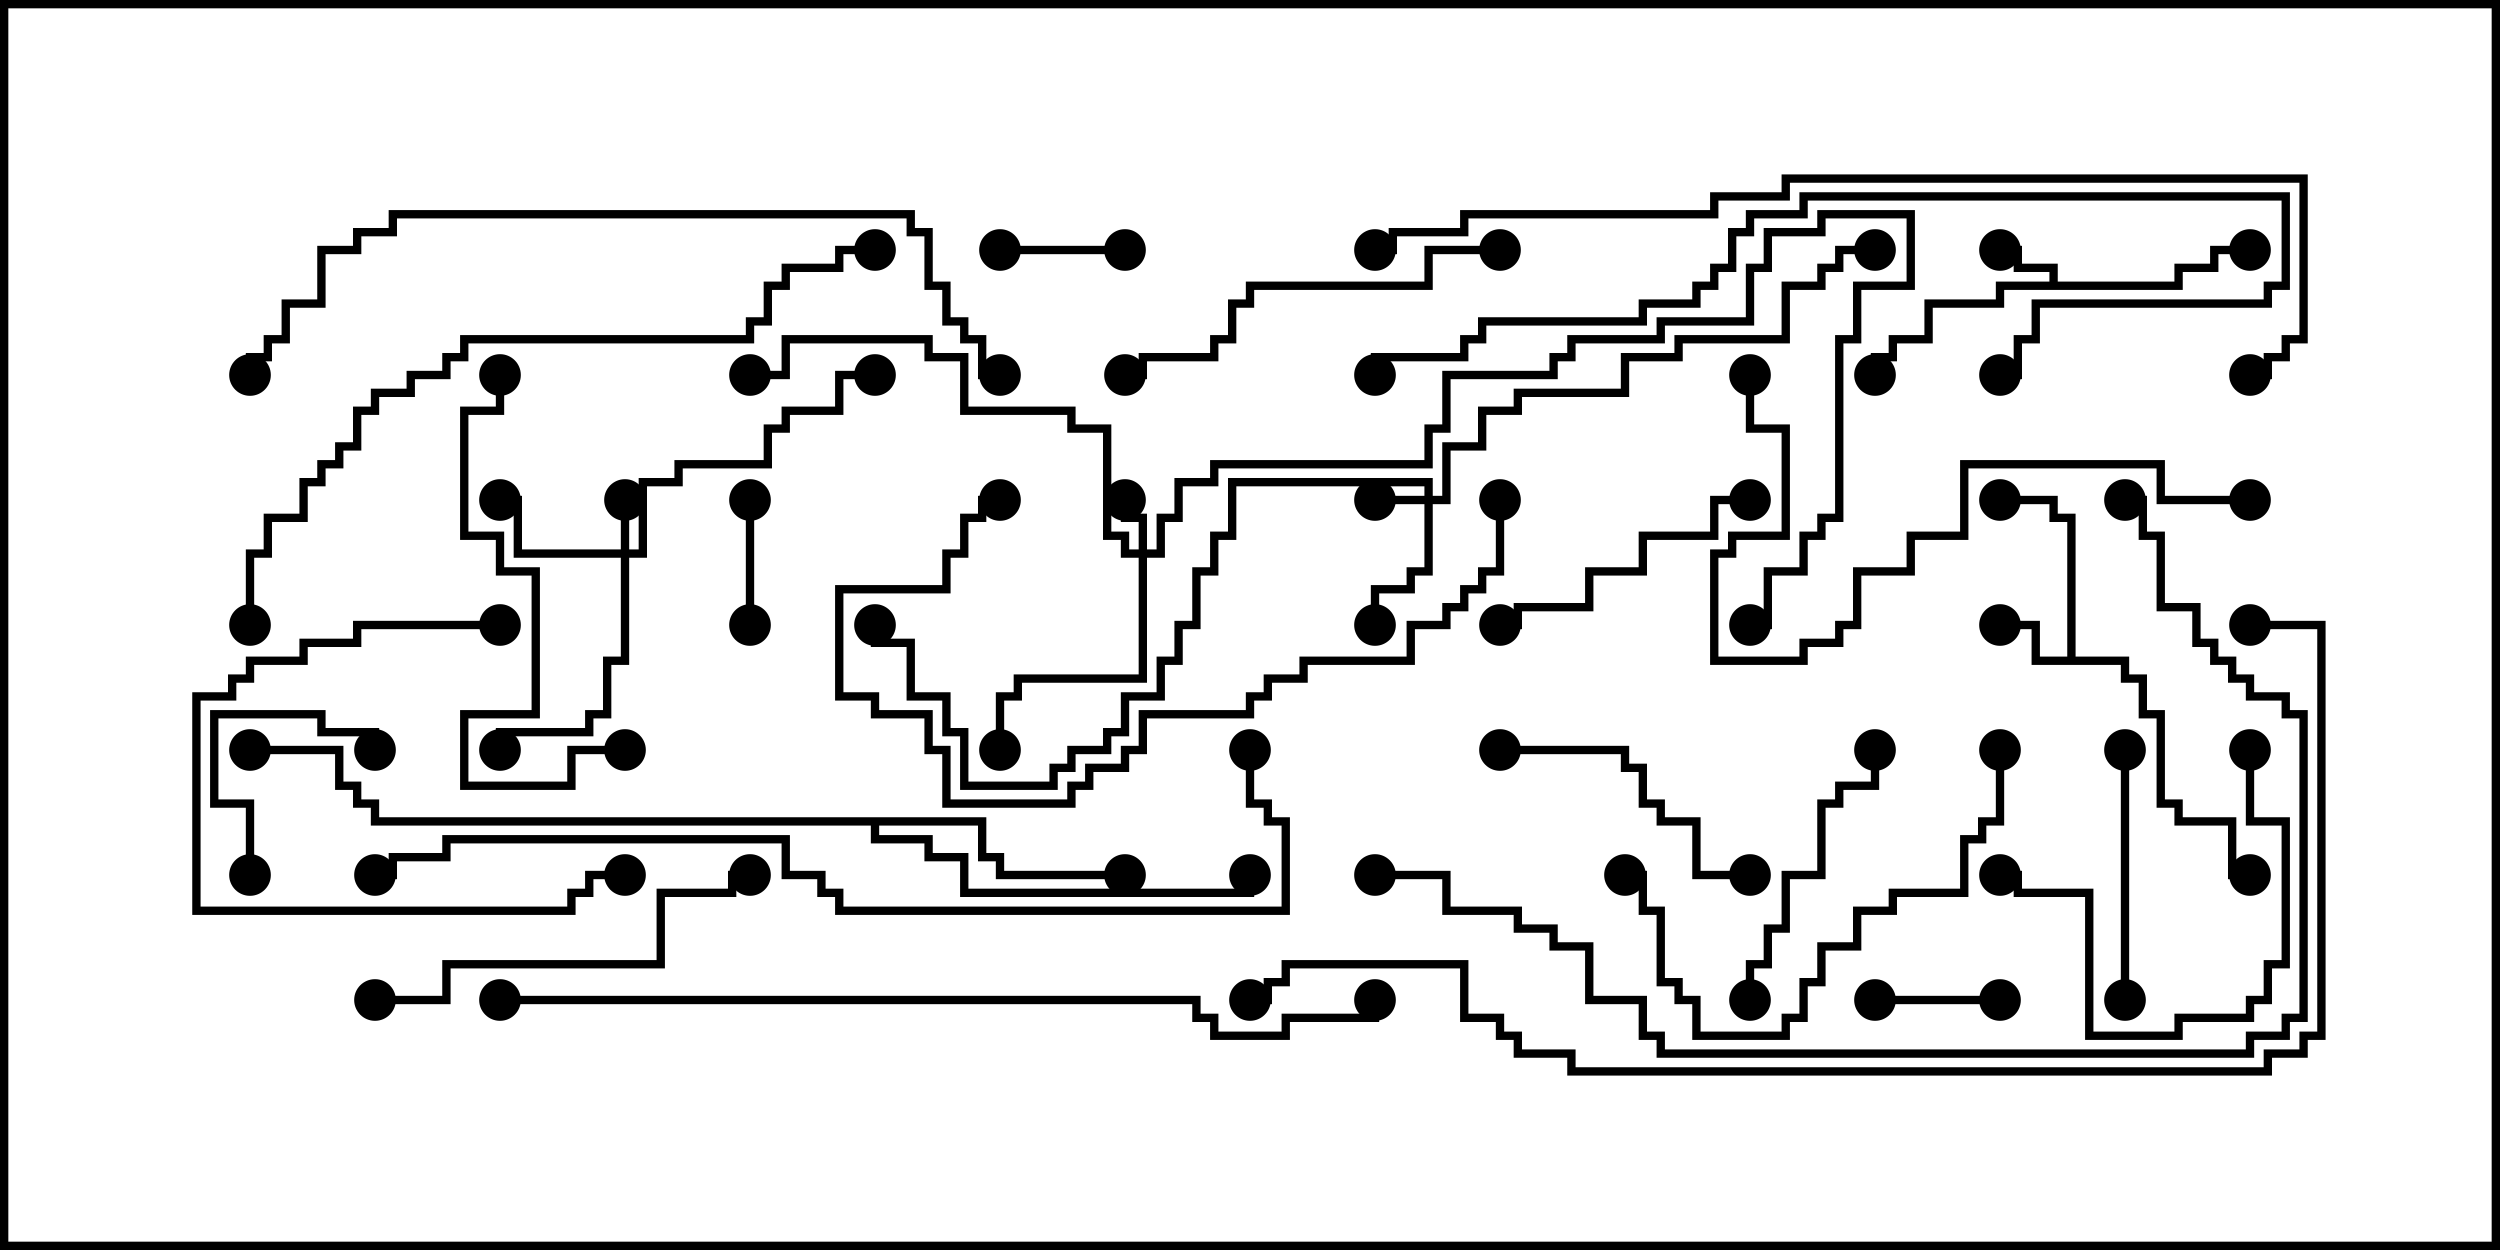 <svg version="1.1" width="30" height="15" xmlns="http://www.w3.org/2000/svg"><path d="M24.593,3.379L24.593,3.264L24.164,3.264L24.164,3.05L24,3.05L24,2.95L24.264,2.95L24.264,3.164L24.693,3.164L24.693,3.379L26.093,3.379L26.093,3.164L26.521,3.164L26.521,2.95L27,2.95L27,3.05L26.621,3.05L26.621,3.264L26.193,3.264L26.193,3.479L24.05,3.479L24.05,3.693L23.193,3.693L23.193,4.121L22.764,4.121L22.764,4.336L22.55,4.336L22.55,4.5L22.45,4.5L22.45,4.236L22.664,4.236L22.664,4.021L23.093,4.021L23.093,3.593L23.95,3.593L23.95,3.379z" stroke="none"/><path d="M24.807,7.879L24.807,6.264L24.593,6.264L24.593,6.05L24,6.05L24,5.95L24.693,5.95L24.693,6.164L24.907,6.164L24.907,7.879L25.55,7.879L25.55,8.093L25.764,8.093L25.764,8.521L25.979,8.521L25.979,9.593L26.193,9.593L26.193,9.807L26.836,9.807L26.836,10.45L27,10.45L27,10.55L26.736,10.55L26.736,9.907L26.093,9.907L26.093,9.693L25.879,9.693L25.879,8.621L25.664,8.621L25.664,8.193L25.45,8.193L25.45,7.979L24.379,7.979L24.379,7.55L24,7.55L24,7.45L24.479,7.45L24.479,7.879z" stroke="none"/><path d="M11.836,9.807L11.836,10.236L12.05,10.236L12.05,10.45L13.5,10.45L13.5,10.55L11.95,10.55L11.95,10.336L11.736,10.336L11.736,9.907L10.55,9.907L10.55,10.021L11.193,10.021L11.193,10.236L11.621,10.236L11.621,10.664L14.95,10.664L14.95,10.5L15.05,10.5L15.05,10.764L11.521,10.764L11.521,10.336L11.093,10.336L11.093,10.121L10.45,10.121L10.45,9.907L4.45,9.907L4.45,9.693L4.236,9.693L4.236,9.479L4.021,9.479L4.021,9.05L3,9.05L3,8.95L4.121,8.95L4.121,9.379L4.336,9.379L4.336,9.593L4.55,9.593L4.55,9.807z" stroke="none"/><path d="M17.093,5.95L17.093,5.836L14.836,5.836L14.836,6.479L14.621,6.479L14.621,6.907L14.407,6.907L14.407,7.55L14.193,7.55L14.193,7.979L13.979,7.979L13.979,8.407L13.55,8.407L13.55,8.836L13.336,8.836L13.336,9.05L12.907,9.05L12.907,9.264L12.693,9.264L12.693,9.479L11.521,9.479L11.521,8.836L11.307,8.836L11.307,8.407L10.879,8.407L10.879,7.764L10.45,7.764L10.45,7.5L10.55,7.5L10.55,7.664L10.979,7.664L10.979,8.307L11.407,8.307L11.407,8.736L11.621,8.736L11.621,9.379L12.593,9.379L12.593,9.164L12.807,9.164L12.807,8.95L13.236,8.95L13.236,8.736L13.45,8.736L13.45,8.307L13.879,8.307L13.879,7.879L14.093,7.879L14.093,7.45L14.307,7.45L14.307,6.807L14.521,6.807L14.521,6.379L14.736,6.379L14.736,5.736L17.193,5.736L17.193,5.95L17.307,5.95L17.307,5.307L17.736,5.307L17.736,4.879L18.164,4.879L18.164,4.664L19.45,4.664L19.45,4.236L20.093,4.236L20.093,4.021L21.379,4.021L21.379,3.379L21.807,3.379L21.807,3.164L22.021,3.164L22.021,2.95L22.5,2.95L22.5,3.05L22.121,3.05L22.121,3.264L21.907,3.264L21.907,3.479L21.479,3.479L21.479,4.121L20.193,4.121L20.193,4.336L19.55,4.336L19.55,4.764L18.264,4.764L18.264,4.979L17.836,4.979L17.836,5.407L17.407,5.407L17.407,6.05L17.193,6.05L17.193,6.907L16.979,6.907L16.979,7.121L16.55,7.121L16.55,7.5L16.45,7.5L16.45,7.021L16.879,7.021L16.879,6.807L17.093,6.807L17.093,6.05L16.5,6.05L16.5,5.95z" stroke="none"/><path d="M7.45,6.593L7.45,6L7.55,6L7.55,6.593L7.664,6.593L7.664,5.736L8.093,5.736L8.093,5.521L9.164,5.521L9.164,5.093L9.379,5.093L9.379,4.879L10.021,4.879L10.021,4.45L10.5,4.45L10.5,4.55L10.121,4.55L10.121,4.979L9.479,4.979L9.479,5.193L9.264,5.193L9.264,5.621L8.193,5.621L8.193,5.836L7.764,5.836L7.764,6.693L7.55,6.693L7.55,7.979L7.336,7.979L7.336,8.621L7.121,8.621L7.121,8.836L6.05,8.836L6.05,9L5.95,9L5.95,8.736L7.021,8.736L7.021,8.521L7.236,8.521L7.236,7.879L7.45,7.879L7.45,6.693L6.164,6.693L6.164,6.05L6,6.05L6,5.95L6.264,5.95L6.264,6.593z" stroke="none"/><path d="M13.664,6.593L13.664,6.264L13.45,6.264L13.45,6L13.55,6L13.55,6.164L13.764,6.164L13.764,6.593L13.879,6.593L13.879,6.164L14.093,6.164L14.093,5.736L14.521,5.736L14.521,5.521L17.093,5.521L17.093,5.093L17.307,5.093L17.307,4.45L18.593,4.45L18.593,4.236L18.807,4.236L18.807,4.021L19.879,4.021L19.879,3.807L20.95,3.807L20.95,3.164L21.164,3.164L21.164,2.736L21.807,2.736L21.807,2.521L22.979,2.521L22.979,3.479L22.336,3.479L22.336,4.121L22.121,4.121L22.121,6.264L21.907,6.264L21.907,6.479L21.693,6.479L21.693,6.907L21.264,6.907L21.264,7.55L21,7.55L21,7.45L21.164,7.45L21.164,6.807L21.593,6.807L21.593,6.379L21.807,6.379L21.807,6.164L22.021,6.164L22.021,4.021L22.236,4.021L22.236,3.379L22.879,3.379L22.879,2.621L21.907,2.621L21.907,2.836L21.264,2.836L21.264,3.264L21.05,3.264L21.05,3.907L19.979,3.907L19.979,4.121L18.907,4.121L18.907,4.336L18.693,4.336L18.693,4.55L17.407,4.55L17.407,5.193L17.193,5.193L17.193,5.621L14.621,5.621L14.621,5.836L14.193,5.836L14.193,6.264L13.979,6.264L13.979,6.693L13.764,6.693L13.764,8.193L12.264,8.193L12.264,8.407L12.05,8.407L12.05,9L11.95,9L11.95,8.307L12.164,8.307L12.164,8.093L13.664,8.093L13.664,6.693L13.45,6.693L13.45,6.479L13.236,6.479L13.236,5.193L12.807,5.193L12.807,4.979L11.521,4.979L11.521,4.336L11.093,4.336L11.093,4.121L9.479,4.121L9.479,4.55L9,4.55L9,4.45L9.379,4.45L9.379,4.021L11.193,4.021L11.193,4.236L11.621,4.236L11.621,4.879L12.907,4.879L12.907,5.093L13.336,5.093L13.336,6.379L13.55,6.379L13.55,6.593z" stroke="none"/><path d="M8.95,6L9.05,6L9.05,7.5L8.95,7.5z" stroke="none"/><path d="M24,11.95L24,12.05L22.5,12.05L22.5,11.95z" stroke="none"/><path d="M12,3.05L12,2.95L13.5,2.95L13.5,3.05z" stroke="none"/><path d="M3.05,10.5L2.95,10.5L2.95,9.693L2.521,9.693L2.521,8.521L3.907,8.521L3.907,8.736L4.55,8.736L4.55,9L4.45,9L4.45,8.836L3.807,8.836L3.807,8.621L2.621,8.621L2.621,9.593L3.05,9.593z" stroke="none"/><path d="M25.55,12L25.45,12L25.45,9L25.55,9z" stroke="none"/><path d="M18,9.05L18,8.95L19.55,8.95L19.55,9.164L19.764,9.164L19.764,9.593L19.979,9.593L19.979,9.807L20.407,9.807L20.407,10.45L21,10.45L21,10.55L20.307,10.55L20.307,9.907L19.879,9.907L19.879,9.693L19.664,9.693L19.664,9.264L19.45,9.264L19.45,9.05z" stroke="none"/><path d="M26.95,9L27.05,9L27.05,9.807L27.479,9.807L27.479,11.621L27.264,11.621L27.264,12.05L27.05,12.05L27.05,12.264L26.193,12.264L26.193,12.479L25.021,12.479L25.021,10.764L24.164,10.764L24.164,10.55L24,10.55L24,10.45L24.264,10.45L24.264,10.664L25.121,10.664L25.121,12.379L26.093,12.379L26.093,12.164L26.95,12.164L26.95,11.95L27.164,11.95L27.164,11.521L27.379,11.521L27.379,9.907L26.95,9.907z" stroke="none"/><path d="M6,7.45L6,7.55L4.336,7.55L4.336,7.764L3.693,7.764L3.693,7.979L3.05,7.979L3.05,8.193L2.836,8.193L2.836,8.407L2.407,8.407L2.407,10.879L6.807,10.879L6.807,10.664L7.021,10.664L7.021,10.45L7.5,10.45L7.5,10.55L7.121,10.55L7.121,10.764L6.907,10.764L6.907,10.979L2.307,10.979L2.307,8.307L2.736,8.307L2.736,8.093L2.95,8.093L2.95,7.879L3.593,7.879L3.593,7.664L4.236,7.664L4.236,7.45z" stroke="none"/><path d="M21.05,12L20.95,12L20.95,11.521L21.164,11.521L21.164,11.093L21.379,11.093L21.379,10.45L21.807,10.45L21.807,9.593L22.021,9.593L22.021,9.379L22.45,9.379L22.45,9L22.55,9L22.55,9.479L22.121,9.479L22.121,9.693L21.907,9.693L21.907,10.55L21.479,10.55L21.479,11.193L21.264,11.193L21.264,11.621L21.05,11.621z" stroke="none"/><path d="M21,5.95L21,6.05L20.621,6.05L20.621,6.479L19.764,6.479L19.764,6.907L19.121,6.907L19.121,7.336L18.264,7.336L18.264,7.55L18,7.55L18,7.45L18.164,7.45L18.164,7.236L19.021,7.236L19.021,6.807L19.664,6.807L19.664,6.379L20.521,6.379L20.521,5.95z" stroke="none"/><path d="M23.95,9L24.05,9L24.05,9.907L23.836,9.907L23.836,10.121L23.621,10.121L23.621,10.764L22.764,10.764L22.764,10.979L22.336,10.979L22.336,11.407L21.907,11.407L21.907,11.836L21.693,11.836L21.693,12.264L21.479,12.264L21.479,12.479L20.307,12.479L20.307,12.05L20.093,12.05L20.093,11.836L19.879,11.836L19.879,10.979L19.664,10.979L19.664,10.55L19.5,10.55L19.5,10.45L19.764,10.45L19.764,10.879L19.979,10.879L19.979,11.736L20.193,11.736L20.193,11.95L20.407,11.95L20.407,12.379L21.379,12.379L21.379,12.164L21.593,12.164L21.593,11.736L21.807,11.736L21.807,11.307L22.236,11.307L22.236,10.879L22.664,10.879L22.664,10.664L23.521,10.664L23.521,10.021L23.736,10.021L23.736,9.807L23.95,9.807z" stroke="none"/><path d="M4.5,12.05L4.5,11.95L5.307,11.95L5.307,11.521L7.879,11.521L7.879,10.664L8.736,10.664L8.736,10.45L9,10.45L9,10.55L8.836,10.55L8.836,10.764L7.979,10.764L7.979,11.621L5.407,11.621L5.407,12.05z" stroke="none"/><path d="M18,2.95L18,3.05L17.193,3.05L17.193,3.479L15.05,3.479L15.05,3.693L14.836,3.693L14.836,4.121L14.621,4.121L14.621,4.336L13.764,4.336L13.764,4.55L13.5,4.55L13.5,4.45L13.664,4.45L13.664,4.236L14.521,4.236L14.521,4.021L14.736,4.021L14.736,3.593L14.95,3.593L14.95,3.379L17.093,3.379L17.093,2.95z" stroke="none"/><path d="M7.5,8.95L7.5,9.05L6.907,9.05L6.907,9.479L5.521,9.479L5.521,8.521L6.379,8.521L6.379,6.907L5.95,6.907L5.95,6.479L5.521,6.479L5.521,4.879L5.95,4.879L5.95,4.5L6.05,4.5L6.05,4.979L5.621,4.979L5.621,6.379L6.05,6.379L6.05,6.807L6.479,6.807L6.479,8.621L5.621,8.621L5.621,9.379L6.807,9.379L6.807,8.95z" stroke="none"/><path d="M17.95,6L18.05,6L18.05,6.907L17.836,6.907L17.836,7.121L17.621,7.121L17.621,7.336L17.407,7.336L17.407,7.55L16.979,7.55L16.979,7.979L15.693,7.979L15.693,8.193L15.264,8.193L15.264,8.407L15.05,8.407L15.05,8.621L13.764,8.621L13.764,9.05L13.55,9.05L13.55,9.264L13.121,9.264L13.121,9.479L12.907,9.479L12.907,9.693L11.307,9.693L11.307,9.05L11.093,9.05L11.093,8.621L10.45,8.621L10.45,8.407L10.021,8.407L10.021,7.021L11.307,7.021L11.307,6.593L11.521,6.593L11.521,6.164L11.736,6.164L11.736,5.95L12,5.95L12,6.05L11.836,6.05L11.836,6.264L11.621,6.264L11.621,6.693L11.407,6.693L11.407,7.121L10.121,7.121L10.121,8.307L10.55,8.307L10.55,8.521L11.193,8.521L11.193,8.95L11.407,8.95L11.407,9.593L12.807,9.593L12.807,9.379L13.021,9.379L13.021,9.164L13.45,9.164L13.45,8.95L13.664,8.95L13.664,8.521L14.95,8.521L14.95,8.307L15.164,8.307L15.164,8.093L15.593,8.093L15.593,7.879L16.879,7.879L16.879,7.45L17.307,7.45L17.307,7.236L17.521,7.236L17.521,7.021L17.736,7.021L17.736,6.807L17.95,6.807z" stroke="none"/><path d="M27,5.95L27,6.05L25.879,6.05L25.879,5.621L23.621,5.621L23.621,6.479L22.979,6.479L22.979,6.907L22.336,6.907L22.336,7.55L22.121,7.55L22.121,7.764L21.693,7.764L21.693,7.979L20.521,7.979L20.521,6.593L20.736,6.593L20.736,6.379L21.379,6.379L21.379,5.193L20.95,5.193L20.95,4.5L21.05,4.5L21.05,5.093L21.479,5.093L21.479,6.479L20.836,6.479L20.836,6.693L20.621,6.693L20.621,7.879L21.593,7.879L21.593,7.664L22.021,7.664L22.021,7.45L22.236,7.45L22.236,6.807L22.879,6.807L22.879,6.379L23.521,6.379L23.521,5.521L25.979,5.521L25.979,5.95z" stroke="none"/><path d="M16.55,4.5L16.45,4.5L16.45,4.236L17.521,4.236L17.521,4.021L17.736,4.021L17.736,3.807L19.664,3.807L19.664,3.593L20.307,3.593L20.307,3.379L20.521,3.379L20.521,3.164L20.736,3.164L20.736,2.736L20.95,2.736L20.95,2.521L21.593,2.521L21.593,2.307L27.479,2.307L27.479,3.479L27.264,3.479L27.264,3.693L24.479,3.693L24.479,4.121L24.264,4.121L24.264,4.55L24,4.55L24,4.45L24.164,4.45L24.164,4.021L24.379,4.021L24.379,3.593L27.164,3.593L27.164,3.379L27.379,3.379L27.379,2.407L21.693,2.407L21.693,2.621L21.05,2.621L21.05,2.836L20.836,2.836L20.836,3.264L20.621,3.264L20.621,3.479L20.407,3.479L20.407,3.693L19.764,3.693L19.764,3.907L17.836,3.907L17.836,4.121L17.621,4.121L17.621,4.336L16.55,4.336z" stroke="none"/><path d="M3.05,7.5L2.95,7.5L2.95,6.593L3.164,6.593L3.164,6.164L3.593,6.164L3.593,5.736L3.807,5.736L3.807,5.521L4.021,5.521L4.021,5.307L4.236,5.307L4.236,4.879L4.45,4.879L4.45,4.664L4.879,4.664L4.879,4.45L5.307,4.45L5.307,4.236L5.521,4.236L5.521,4.021L8.95,4.021L8.95,3.807L9.164,3.807L9.164,3.379L9.379,3.379L9.379,3.164L10.021,3.164L10.021,2.95L10.5,2.95L10.5,3.05L10.121,3.05L10.121,3.264L9.479,3.264L9.479,3.479L9.264,3.479L9.264,3.907L9.05,3.907L9.05,4.121L5.621,4.121L5.621,4.336L5.407,4.336L5.407,4.55L4.979,4.55L4.979,4.764L4.55,4.764L4.55,4.979L4.336,4.979L4.336,5.407L4.121,5.407L4.121,5.621L3.907,5.621L3.907,5.836L3.693,5.836L3.693,6.264L3.264,6.264L3.264,6.693L3.05,6.693z" stroke="none"/><path d="M12,4.45L12,4.55L11.736,4.55L11.736,4.121L11.521,4.121L11.521,3.907L11.307,3.907L11.307,3.479L11.093,3.479L11.093,2.836L10.879,2.836L10.879,2.621L4.764,2.621L4.764,2.836L4.336,2.836L4.336,3.05L3.907,3.05L3.907,3.693L3.479,3.693L3.479,4.121L3.264,4.121L3.264,4.336L3.05,4.336L3.05,4.5L2.95,4.5L2.95,4.236L3.164,4.236L3.164,4.021L3.379,4.021L3.379,3.593L3.807,3.593L3.807,2.95L4.236,2.95L4.236,2.736L4.664,2.736L4.664,2.521L10.979,2.521L10.979,2.736L11.193,2.736L11.193,3.379L11.407,3.379L11.407,3.807L11.621,3.807L11.621,4.021L11.836,4.021L11.836,4.45z" stroke="none"/><path d="M16.5,10.55L16.5,10.45L17.407,10.45L17.407,10.879L18.264,10.879L18.264,11.093L18.693,11.093L18.693,11.307L19.121,11.307L19.121,11.95L19.764,11.95L19.764,12.379L19.979,12.379L19.979,12.593L26.95,12.593L26.95,12.379L27.379,12.379L27.379,12.164L27.593,12.164L27.593,8.621L27.379,8.621L27.379,8.407L26.95,8.407L26.95,8.193L26.736,8.193L26.736,7.979L26.521,7.979L26.521,7.764L26.307,7.764L26.307,7.336L25.879,7.336L25.879,6.479L25.664,6.479L25.664,6.05L25.5,6.05L25.5,5.95L25.764,5.95L25.764,6.379L25.979,6.379L25.979,7.236L26.407,7.236L26.407,7.664L26.621,7.664L26.621,7.879L26.836,7.879L26.836,8.093L27.05,8.093L27.05,8.307L27.479,8.307L27.479,8.521L27.693,8.521L27.693,12.264L27.479,12.264L27.479,12.479L27.05,12.479L27.05,12.693L19.879,12.693L19.879,12.479L19.664,12.479L19.664,12.05L19.021,12.05L19.021,11.407L18.593,11.407L18.593,11.193L18.164,11.193L18.164,10.979L17.307,10.979L17.307,10.55z" stroke="none"/><path d="M6,12.05L6,11.95L14.407,11.95L14.407,12.164L14.621,12.164L14.621,12.379L15.379,12.379L15.379,12.164L16.45,12.164L16.45,12L16.55,12L16.55,12.264L15.479,12.264L15.479,12.479L14.521,12.479L14.521,12.264L14.307,12.264L14.307,12.05z" stroke="none"/><path d="M14.95,9L15.05,9L15.05,9.593L15.264,9.593L15.264,9.807L15.479,9.807L15.479,10.979L10.021,10.979L10.021,10.764L9.807,10.764L9.807,10.55L9.379,10.55L9.379,10.121L5.407,10.121L5.407,10.336L4.764,10.336L4.764,10.55L4.5,10.55L4.5,10.45L4.664,10.45L4.664,10.236L5.307,10.236L5.307,10.021L9.479,10.021L9.479,10.45L9.907,10.45L9.907,10.664L10.121,10.664L10.121,10.879L15.379,10.879L15.379,9.907L15.164,9.907L15.164,9.693L14.95,9.693z" stroke="none"/><path d="M16.5,3.05L16.5,2.95L16.664,2.95L16.664,2.736L17.521,2.736L17.521,2.521L20.521,2.521L20.521,2.307L21.379,2.307L21.379,2.093L27.693,2.093L27.693,4.121L27.479,4.121L27.479,4.336L27.264,4.336L27.264,4.55L27,4.55L27,4.45L27.164,4.45L27.164,4.236L27.379,4.236L27.379,4.021L27.593,4.021L27.593,2.193L21.479,2.193L21.479,2.407L20.621,2.407L20.621,2.621L17.621,2.621L17.621,2.836L16.764,2.836L16.764,3.05z" stroke="none"/><path d="M27,7.55L27,7.45L27.907,7.45L27.907,12.479L27.693,12.479L27.693,12.693L27.264,12.693L27.264,12.907L18.807,12.907L18.807,12.693L18.164,12.693L18.164,12.479L17.95,12.479L17.95,12.264L17.521,12.264L17.521,11.621L15.479,11.621L15.479,11.836L15.264,11.836L15.264,12.05L15,12.05L15,11.95L15.164,11.95L15.164,11.736L15.379,11.736L15.379,11.521L17.621,11.521L17.621,12.164L18.05,12.164L18.05,12.379L18.264,12.379L18.264,12.593L18.907,12.593L18.907,12.807L27.164,12.807L27.164,12.593L27.593,12.593L27.593,12.379L27.807,12.379L27.807,7.55z" stroke="none"/><circle cx="24" cy="3" r="0.25" stroke-width="0" fill="#000" /><circle cx="27" cy="3" r="0.25" stroke-width="0" fill="#000" /><circle cx="22.5" cy="4.5" r="0.25" stroke-width="0" fill="#000" /><circle cx="24" cy="7.5" r="0.25" stroke-width="0" fill="#000" /><circle cx="24" cy="6" r="0.25" stroke-width="0" fill="#000" /><circle cx="27" cy="10.5" r="0.25" stroke-width="0" fill="#000" /><circle cx="13.5" cy="10.5" r="0.25" stroke-width="0" fill="#000" /><circle cx="15" cy="10.5" r="0.25" stroke-width="0" fill="#000" /><circle cx="3" cy="9" r="0.25" stroke-width="0" fill="#000" /><circle cx="16.5" cy="6" r="0.25" stroke-width="0" fill="#000" /><circle cx="16.5" cy="7.5" r="0.25" stroke-width="0" fill="#000" /><circle cx="22.5" cy="3" r="0.25" stroke-width="0" fill="#000" /><circle cx="10.5" cy="7.5" r="0.25" stroke-width="0" fill="#000" /><circle cx="7.5" cy="6" r="0.25" stroke-width="0" fill="#000" /><circle cx="6" cy="6" r="0.25" stroke-width="0" fill="#000" /><circle cx="6" cy="9" r="0.25" stroke-width="0" fill="#000" /><circle cx="10.5" cy="4.5" r="0.25" stroke-width="0" fill="#000" /><circle cx="13.5" cy="6" r="0.25" stroke-width="0" fill="#000" /><circle cx="12" cy="9" r="0.25" stroke-width="0" fill="#000" /><circle cx="9" cy="4.5" r="0.25" stroke-width="0" fill="#000" /><circle cx="21" cy="7.5" r="0.25" stroke-width="0" fill="#000" /><circle cx="9" cy="6" r="0.25" stroke-width="0" fill="#000" /><circle cx="9" cy="7.5" r="0.25" stroke-width="0" fill="#000" /><circle cx="24" cy="12" r="0.25" stroke-width="0" fill="#000" /><circle cx="22.5" cy="12" r="0.25" stroke-width="0" fill="#000" /><circle cx="12" cy="3" r="0.25" stroke-width="0" fill="#000" /><circle cx="13.5" cy="3" r="0.25" stroke-width="0" fill="#000" /><circle cx="3" cy="10.5" r="0.25" stroke-width="0" fill="#000" /><circle cx="4.5" cy="9" r="0.25" stroke-width="0" fill="#000" /><circle cx="25.5" cy="12" r="0.25" stroke-width="0" fill="#000" /><circle cx="25.5" cy="9" r="0.25" stroke-width="0" fill="#000" /><circle cx="18" cy="9" r="0.25" stroke-width="0" fill="#000" /><circle cx="21" cy="10.5" r="0.25" stroke-width="0" fill="#000" /><circle cx="27" cy="9" r="0.25" stroke-width="0" fill="#000" /><circle cx="24" cy="10.5" r="0.25" stroke-width="0" fill="#000" /><circle cx="6" cy="7.5" r="0.25" stroke-width="0" fill="#000" /><circle cx="7.5" cy="10.5" r="0.25" stroke-width="0" fill="#000" /><circle cx="21" cy="12" r="0.25" stroke-width="0" fill="#000" /><circle cx="22.5" cy="9" r="0.25" stroke-width="0" fill="#000" /><circle cx="21" cy="6" r="0.25" stroke-width="0" fill="#000" /><circle cx="18" cy="7.5" r="0.25" stroke-width="0" fill="#000" /><circle cx="24" cy="9" r="0.25" stroke-width="0" fill="#000" /><circle cx="19.5" cy="10.5" r="0.25" stroke-width="0" fill="#000" /><circle cx="4.5" cy="12" r="0.25" stroke-width="0" fill="#000" /><circle cx="9" cy="10.5" r="0.25" stroke-width="0" fill="#000" /><circle cx="18" cy="3" r="0.25" stroke-width="0" fill="#000" /><circle cx="13.5" cy="4.5" r="0.25" stroke-width="0" fill="#000" /><circle cx="7.5" cy="9" r="0.25" stroke-width="0" fill="#000" /><circle cx="6" cy="4.5" r="0.25" stroke-width="0" fill="#000" /><circle cx="18" cy="6" r="0.25" stroke-width="0" fill="#000" /><circle cx="12" cy="6" r="0.25" stroke-width="0" fill="#000" /><circle cx="27" cy="6" r="0.25" stroke-width="0" fill="#000" /><circle cx="21" cy="4.5" r="0.25" stroke-width="0" fill="#000" /><circle cx="16.5" cy="4.5" r="0.25" stroke-width="0" fill="#000" /><circle cx="24" cy="4.5" r="0.25" stroke-width="0" fill="#000" /><circle cx="3" cy="7.5" r="0.25" stroke-width="0" fill="#000" /><circle cx="10.5" cy="3" r="0.25" stroke-width="0" fill="#000" /><circle cx="12" cy="4.5" r="0.25" stroke-width="0" fill="#000" /><circle cx="3" cy="4.5" r="0.25" stroke-width="0" fill="#000" /><circle cx="16.5" cy="10.5" r="0.25" stroke-width="0" fill="#000" /><circle cx="25.5" cy="6" r="0.25" stroke-width="0" fill="#000" /><circle cx="6" cy="12" r="0.25" stroke-width="0" fill="#000" /><circle cx="16.5" cy="12" r="0.25" stroke-width="0" fill="#000" /><circle cx="15" cy="9" r="0.25" stroke-width="0" fill="#000" /><circle cx="4.5" cy="10.5" r="0.25" stroke-width="0" fill="#000" /><circle cx="16.5" cy="3" r="0.25" stroke-width="0" fill="#000" /><circle cx="27" cy="4.5" r="0.25" stroke-width="0" fill="#000" /><circle cx="27" cy="7.5" r="0.25" stroke-width="0" fill="#000" /><circle cx="15" cy="12" r="0.25" stroke-width="0" fill="#000" /><rect x="0" y="0" width="30" height="15" stroke-width="0.2" stroke="#000" fill="none" /></svg>